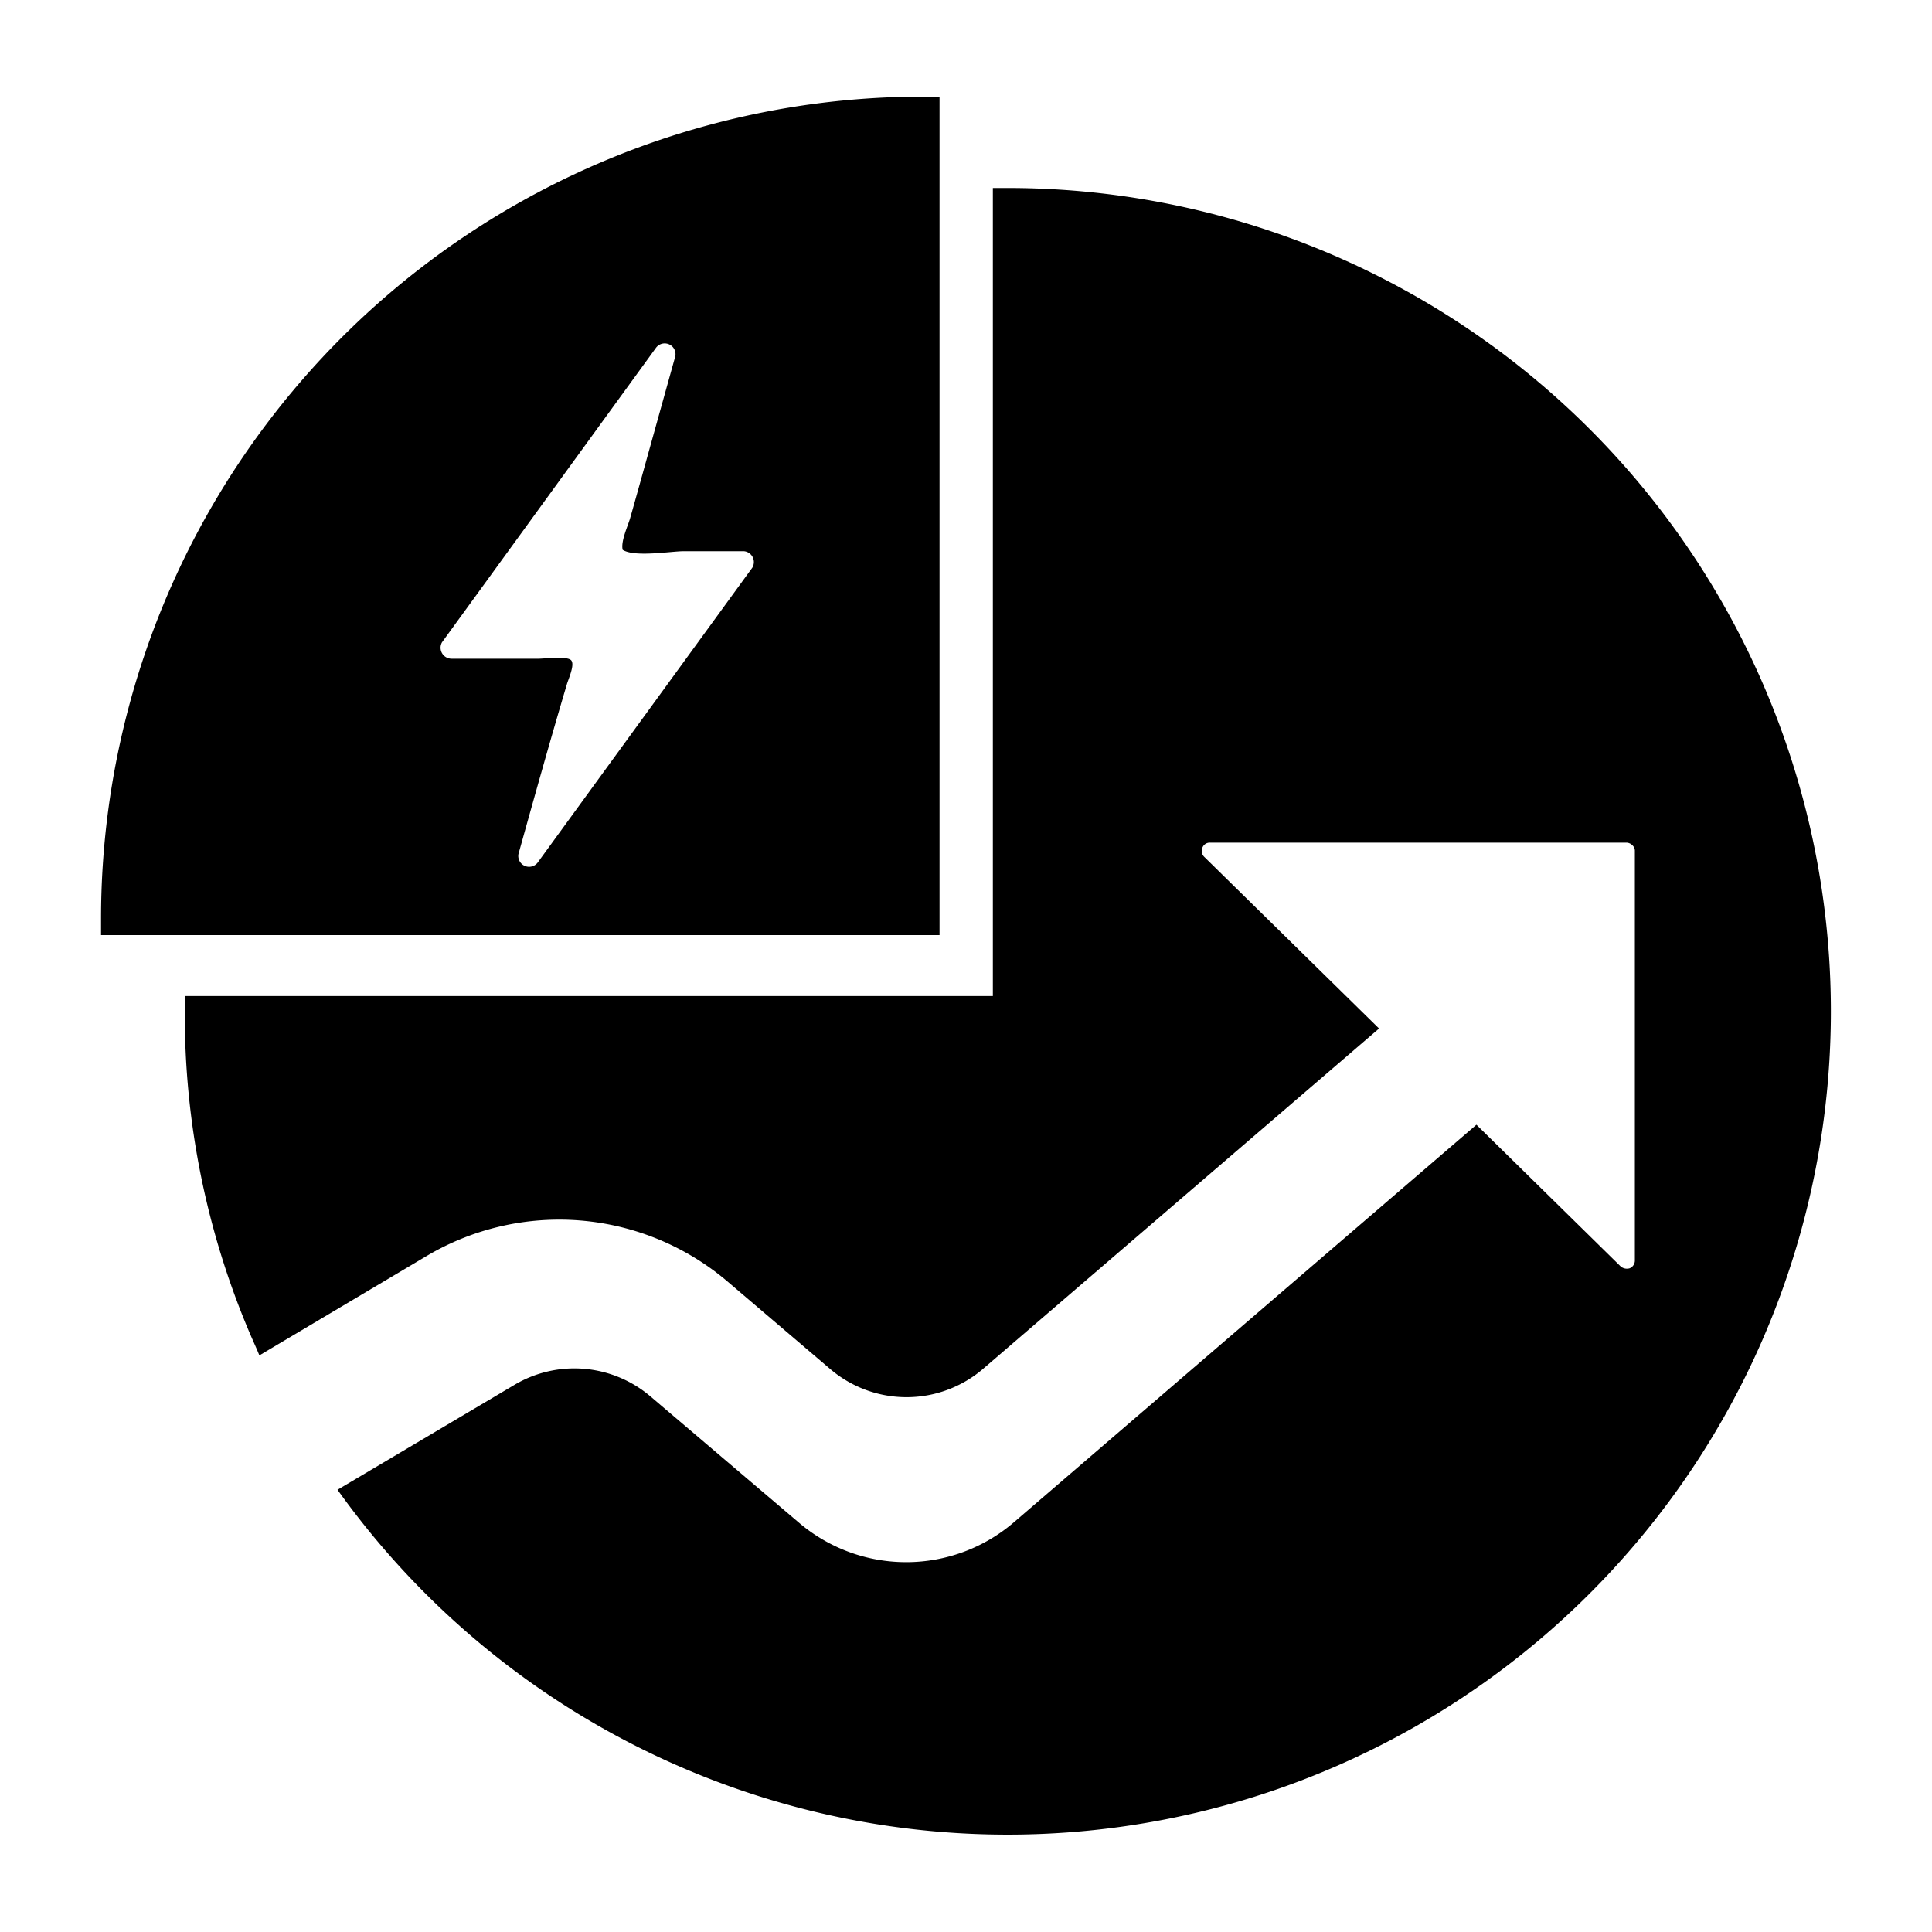 <svg id="图层_1" data-name="图层 1" xmlns="http://www.w3.org/2000/svg" viewBox="0 0 200 200"><path d="M104.35,19.46c-.52,0-1,0-1.57,0v83.65H19.13v1.58A84.3,84.3,0,0,0,25.85,138c.33.78.69,1.54,1,2.31L44.2,130a26.9,26.9,0,0,1,31.11,2.66l10.62,9.05a12.17,12.17,0,0,0,15.83,0l41-35.24L124.65,88.69a.86.86,0,0,1-.18-.93.81.81,0,0,1,.79-.53v0h43.11a.89.89,0,0,1,.6.26.76.76,0,0,1,.27.61v42.4a.87.87,0,0,1-.53.79,1,1,0,0,1-.94-.19l-14.93-14.67L105,157.55a17.12,17.12,0,0,1-22.29.08L67.35,144.57a12.15,12.15,0,0,0-14.11-1.2l-18.3,10.85A85.23,85.23,0,1,0,104.35,19.46Z"/><path d="M95.68,10A85.1,85.1,0,0,0,10.46,95.22V96.8h86.8V10ZM77.89,58.75,55.67,89.28a1.12,1.12,0,0,1-2-.87c1.63-5.84,3.26-11.69,5-17.53.14-.53.84-2,.48-2.5s-2.78-.19-3.4-.19h-9a1.14,1.14,0,0,1-1-1.69L67.91,36a1.12,1.12,0,0,1,2,.87l-2.76,9.91c-.64,2.31-1.26,4.55-1.91,6.83-.22.79-1,2.42-.78,3.31,1.26.79,5,.14,6.32.14H77A1.13,1.13,0,0,1,77.89,58.75Z"/></svg>